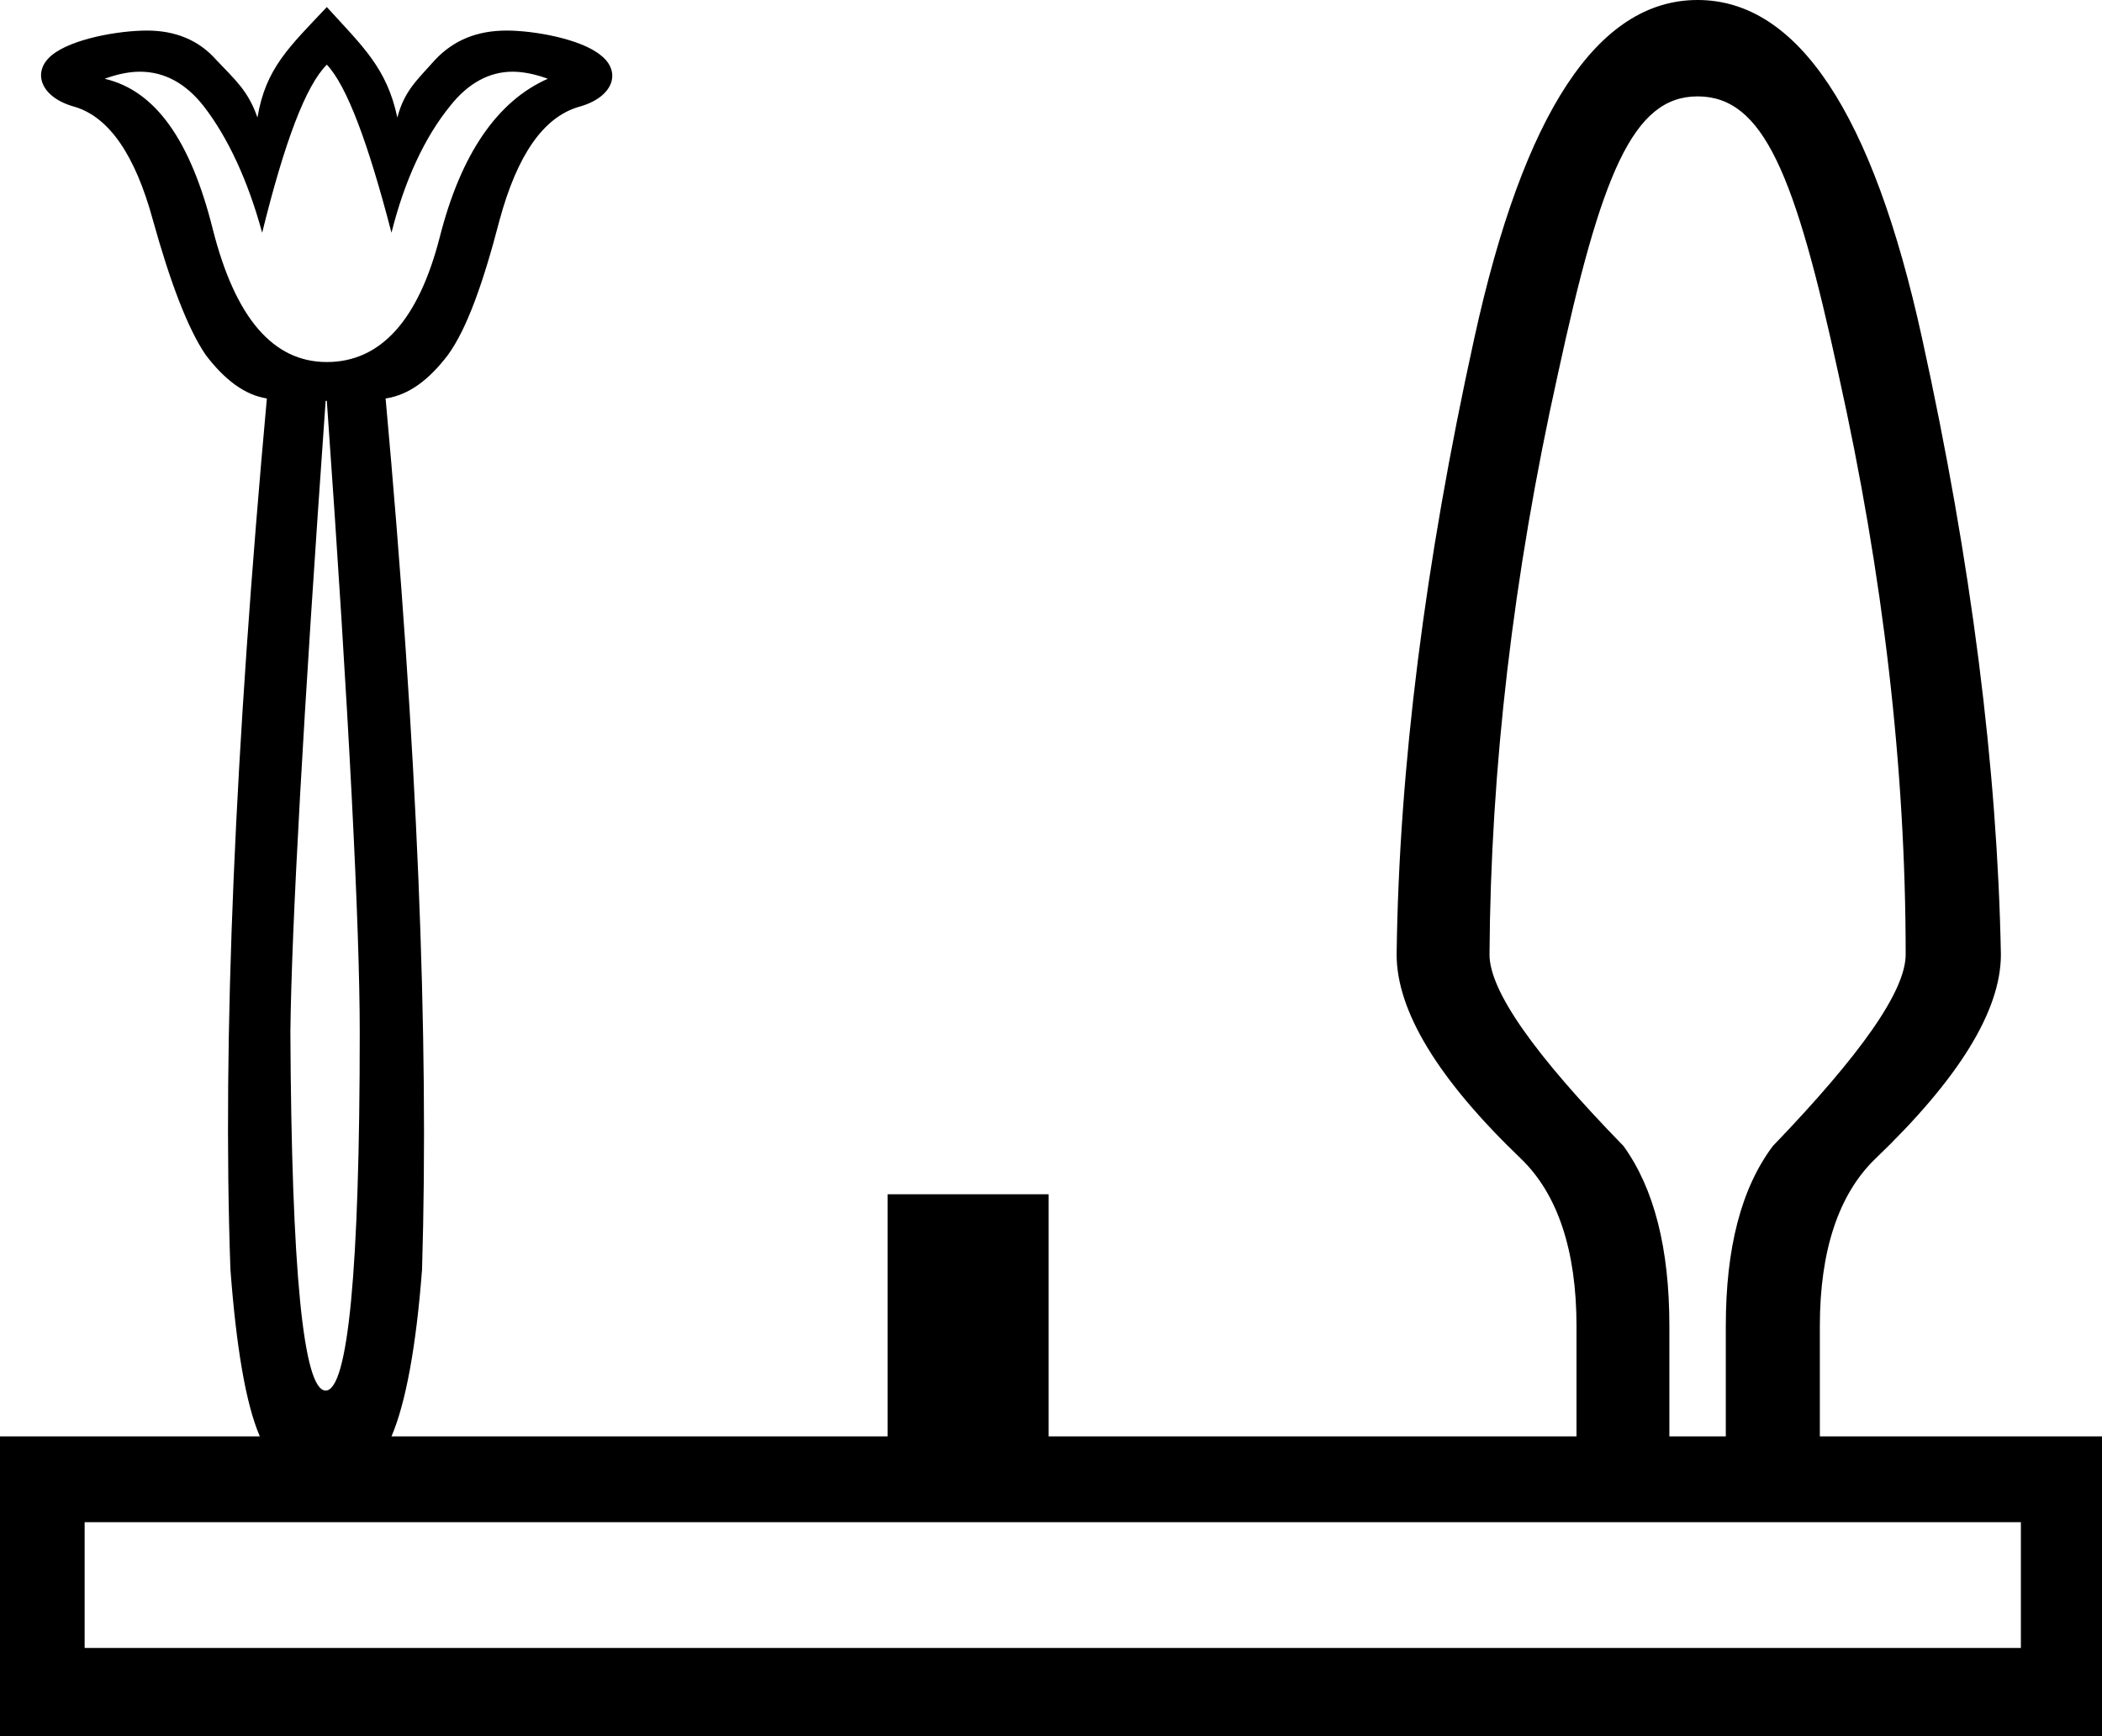 <?xml version='1.0' encoding ='UTF-8' standalone='no'?>
<svg width='17.88' height='14.77' xmlns='http://www.w3.org/2000/svg' xmlns:xlink='http://www.w3.org/1999/xlink'  version='1.1' >
<path style='fill:black; stroke:none' d=' M 2.23 1.98  C 2.23 1.98 2.23 1.98 2.23 1.98  C 2.23 1.98 2.23 1.98 2.23 1.98  Z  M 3.33 1.98  C 3.33 1.98 3.33 1.98 3.33 1.98  C 3.33 1.98 3.33 1.98 3.33 1.98  Z  M 2.23 1.98  C 2.23 1.98 2.23 1.98 2.23 1.98  C 2.23 1.98 2.23 1.98 2.23 1.98  Z  M 3.33 1.98  C 3.33 1.98 3.33 1.98 3.33 1.98  C 3.33 1.98 3.33 1.98 3.33 1.98  Z  M 2.78 0.55  C 2.95 0.73 3.13 1.21 3.33 1.98  C 3.44 1.54 3.61 1.17 3.83 0.9  C 3.98 0.71 4.16 0.61 4.36 0.61  C 4.45 0.61 4.55 0.63 4.66 0.67  C 4.23 0.86 3.92 1.31 3.74 2.02  C 3.56 2.72 3.24 3.08 2.78 3.08  C 2.32 3.08 2 2.7 1.81 1.95  C 1.62 1.19 1.32 0.77 0.89 0.67  C 1 0.63 1.1 0.61 1.19 0.61  C 1.4 0.61 1.58 0.71 1.73 0.9  C 1.94 1.17 2.11 1.54 2.23 1.98  C 2.42 1.21 2.6 0.73 2.78 0.55  Z  M 2.78 3.41  C 2.97 6.09 3.06 7.89 3.06 8.78  C 3.06 10.81 2.96 11.83 2.77 11.83  C 2.58 11.83 2.48 10.81 2.47 8.78  C 2.48 7.89 2.58 6.09 2.77 3.41  Z  M 14.44 0.82  C 15 0.82 15.27 1.48 15.64 3.19  C 16.02 4.9 16.21 6.54 16.21 8.12  C 16.21 8.43 15.83 8.97 15.08 9.75  C 14.81 10.11 14.68 10.62 14.68 11.28  L 14.68 12.22  L 14.2 12.22  L 14.2 11.28  C 14.2 10.62 14.07 10.11 13.81 9.75  C 13.05 8.97 12.67 8.43 12.67 8.12  C 12.68 6.54 12.87 4.9 13.25 3.19  C 13.62 1.48 13.89 0.82 14.44 0.82  Z  M 17.19 12.95  L 17.19 14.02  L 0.72 14.02  L 0.72 12.95  Z  M 14.44 0  C 13.59 0 12.96 0.96 12.54 2.88  C 12.12 4.79 11.9 6.54 11.88 8.12  C 11.88 8.6 12.23 9.18 12.94 9.86  C 13.25 10.16 13.41 10.64 13.41 11.28  L 13.41 12.22  L 8.92 12.22  L 8.92 10.16  L 7.55 10.16  L 7.55 12.22  L 3.33 12.22  C 3.45 11.94 3.54 11.46 3.59 10.8  C 3.65 8.83 3.55 6.36 3.28 3.39  C 3.48 3.36 3.65 3.23 3.81 3.02  C 3.97 2.8 4.11 2.41 4.25 1.87  C 4.4 1.32 4.62 1 4.92 0.91  C 5.22 0.83 5.29 0.61 5.11 0.47  C 4.94 0.33 4.54 0.26 4.31 0.26  C 4.06 0.26 3.86 0.34 3.7 0.51  C 3.55 0.68 3.44 0.77 3.38 1  C 3.29 0.58 3.09 0.4 2.78 0.06  C 2.46 0.4 2.26 0.58 2.19 1  C 2.11 0.77 2 0.68 1.84 0.51  C 1.69 0.34 1.49 0.26 1.25 0.26  C 1.01 0.26 0.61 0.33 0.44 0.47  C 0.27 0.61 0.34 0.83 0.64 0.91  C 0.93 1 1.15 1.32 1.3 1.87  C 1.45 2.41 1.6 2.8 1.75 3.02  C 1.91 3.23 2.08 3.36 2.27 3.39  C 2 6.36 1.89 8.83 1.96 10.8  C 2.01 11.46 2.09 11.94 2.21 12.22  L 0 12.22  L 0 14.77  L 17.88 14.77  L 17.88 12.22  L 15.48 12.22  L 15.48 11.28  C 15.48 10.64 15.64 10.16 15.95 9.86  C 16.66 9.18 17.02 8.6 17.02 8.12  C 16.99 6.54 16.77 4.79 16.35 2.88  C 15.93 0.96 15.29 0 14.44 0  Z '/></svg>
